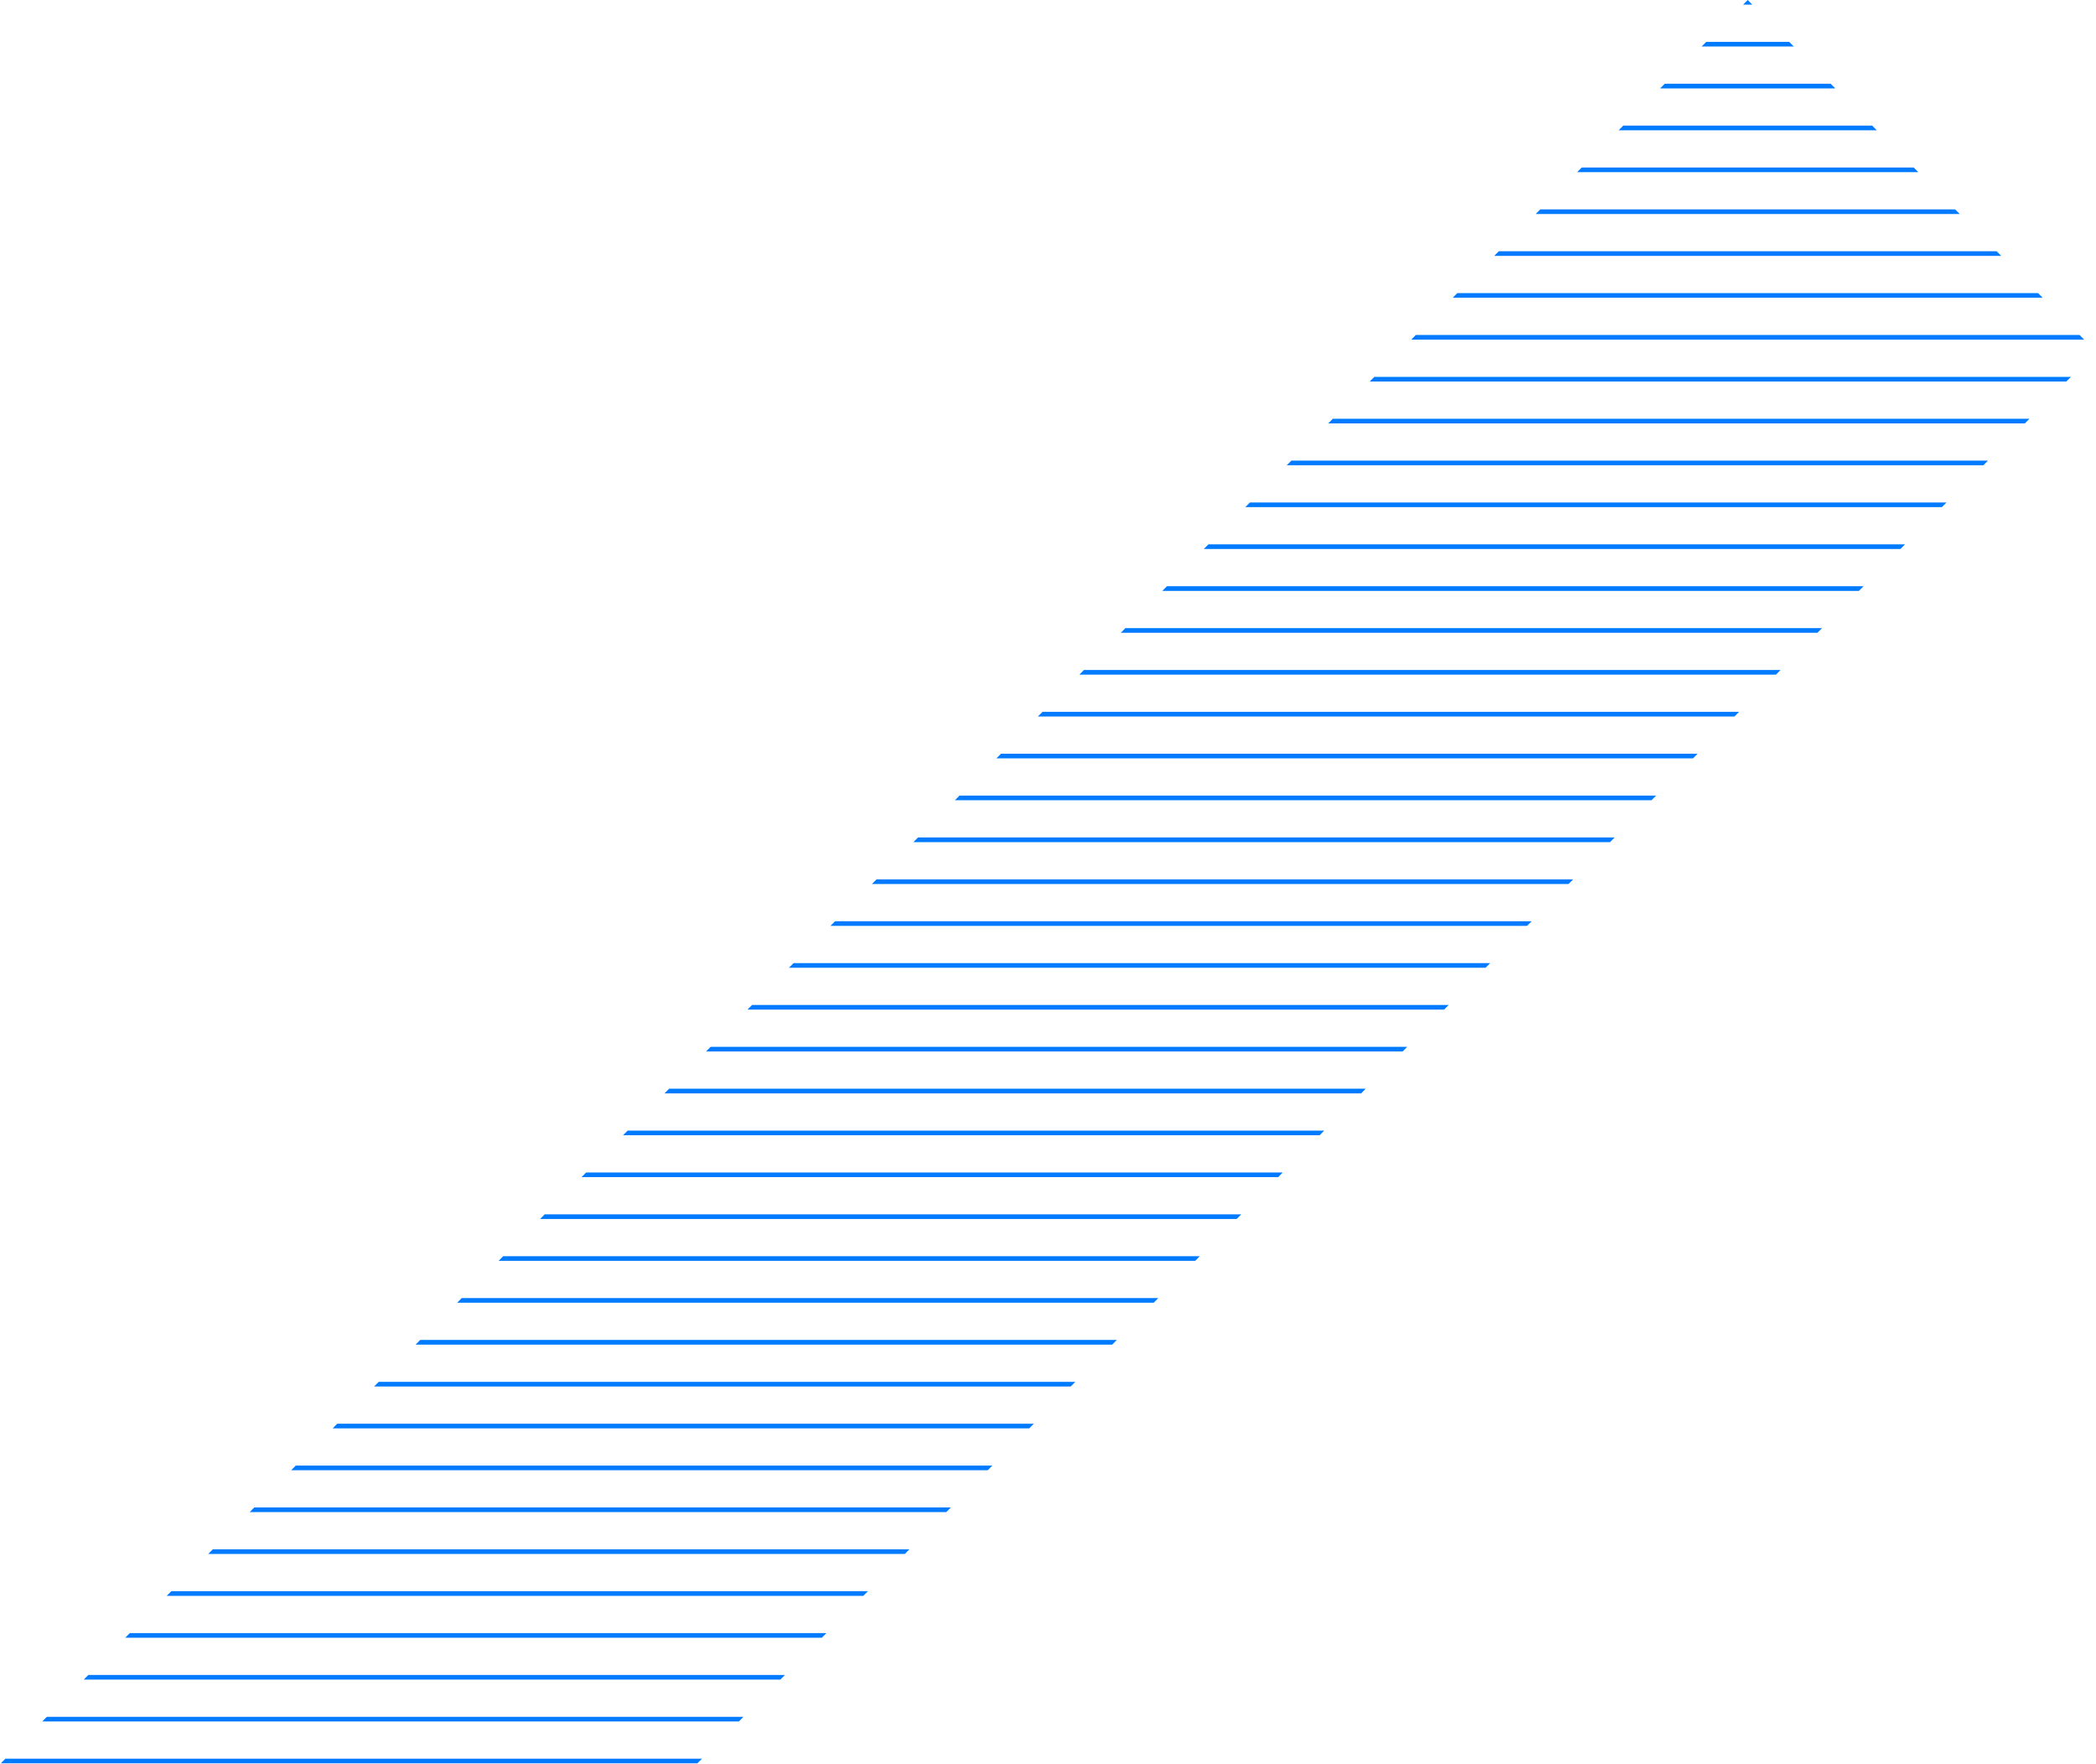 <svg xmlns="http://www.w3.org/2000/svg" xmlns:xlink="http://www.w3.org/1999/xlink" viewBox="0 0 450.5 379.168">
  <defs>
    <style>
      .cls-1 {
        fill: #fff;
      }

      .cls-2 {
        fill: none;
      }

      .cls-3 {
        clip-path: url(#clip-path);
      }

      .cls-4 {
        clip-path: url(#clip-path-2);
      }

      .cls-5 {
        fill: #007aff;
      }
    </style>
    <clipPath id="clip-path">
      <path id="Path_819" data-name="Path 819" class="cls-1" d="M149.721,379.168,450.5,75.564,375.64,0,0,379.168Z" transform="translate(213 279)"/>
    </clipPath>
    <clipPath id="clip-path-2">
      <rect class="cls-2" width="450" height="434"/>
    </clipPath>
  </defs>
  <g id="lines" transform="translate(-213 -279)">
    <g id="Mask_Group_1" data-name="Mask Group 1" class="cls-3">
      <g id="Repeat_Grid_3" data-name="Repeat Grid 3" class="cls-4" transform="translate(213 279)">
        <g transform="translate(-213 -655)">
          <rect id="Rectangle_455" data-name="Rectangle 455" class="cls-5" width="450" height="1" transform="translate(213 655)"/>
        </g>
        <g transform="translate(-213 -646)">
          <rect id="Rectangle_455-2" data-name="Rectangle 455" class="cls-5" width="450" height="1" transform="translate(213 655)"/>
        </g>
        <g transform="translate(-213 -637)">
          <rect id="Rectangle_455-3" data-name="Rectangle 455" class="cls-5" width="450" height="1" transform="translate(213 655)"/>
        </g>
        <g transform="translate(-213 -628)">
          <rect id="Rectangle_455-4" data-name="Rectangle 455" class="cls-5" width="450" height="1" transform="translate(213 655)"/>
        </g>
        <g transform="translate(-213 -619)">
          <rect id="Rectangle_455-5" data-name="Rectangle 455" class="cls-5" width="450" height="1" transform="translate(213 655)"/>
        </g>
        <g transform="translate(-213 -610)">
          <rect id="Rectangle_455-6" data-name="Rectangle 455" class="cls-5" width="450" height="1" transform="translate(213 655)"/>
        </g>
        <g transform="translate(-213 -601)">
          <rect id="Rectangle_455-7" data-name="Rectangle 455" class="cls-5" width="450" height="1" transform="translate(213 655)"/>
        </g>
        <g transform="translate(-213 -592)">
          <rect id="Rectangle_455-8" data-name="Rectangle 455" class="cls-5" width="450" height="1" transform="translate(213 655)"/>
        </g>
        <g transform="translate(-213 -583)">
          <rect id="Rectangle_455-9" data-name="Rectangle 455" class="cls-5" width="450" height="1" transform="translate(213 655)"/>
        </g>
        <g transform="translate(-213 -574)">
          <rect id="Rectangle_455-10" data-name="Rectangle 455" class="cls-5" width="450" height="1" transform="translate(213 655)"/>
        </g>
        <g transform="translate(-213 -565)">
          <rect id="Rectangle_455-11" data-name="Rectangle 455" class="cls-5" width="450" height="1" transform="translate(213 655)"/>
        </g>
        <g transform="translate(-213 -556)">
          <rect id="Rectangle_455-12" data-name="Rectangle 455" class="cls-5" width="450" height="1" transform="translate(213 655)"/>
        </g>
        <g transform="translate(-213 -547)">
          <rect id="Rectangle_455-13" data-name="Rectangle 455" class="cls-5" width="450" height="1" transform="translate(213 655)"/>
        </g>
        <g transform="translate(-213 -538)">
          <rect id="Rectangle_455-14" data-name="Rectangle 455" class="cls-5" width="450" height="1" transform="translate(213 655)"/>
        </g>
        <g transform="translate(-213 -529)">
          <rect id="Rectangle_455-15" data-name="Rectangle 455" class="cls-5" width="450" height="1" transform="translate(213 655)"/>
        </g>
        <g transform="translate(-213 -520)">
          <rect id="Rectangle_455-16" data-name="Rectangle 455" class="cls-5" width="450" height="1" transform="translate(213 655)"/>
        </g>
        <g transform="translate(-213 -511)">
          <rect id="Rectangle_455-17" data-name="Rectangle 455" class="cls-5" width="450" height="1" transform="translate(213 655)"/>
        </g>
        <g transform="translate(-213 -502)">
          <rect id="Rectangle_455-18" data-name="Rectangle 455" class="cls-5" width="450" height="1" transform="translate(213 655)"/>
        </g>
        <g transform="translate(-213 -493)">
          <rect id="Rectangle_455-19" data-name="Rectangle 455" class="cls-5" width="450" height="1" transform="translate(213 655)"/>
        </g>
        <g transform="translate(-213 -484)">
          <rect id="Rectangle_455-20" data-name="Rectangle 455" class="cls-5" width="450" height="1" transform="translate(213 655)"/>
        </g>
        <g transform="translate(-213 -475)">
          <rect id="Rectangle_455-21" data-name="Rectangle 455" class="cls-5" width="450" height="1" transform="translate(213 655)"/>
        </g>
        <g transform="translate(-213 -466)">
          <rect id="Rectangle_455-22" data-name="Rectangle 455" class="cls-5" width="450" height="1" transform="translate(213 655)"/>
        </g>
        <g transform="translate(-213 -457)">
          <rect id="Rectangle_455-23" data-name="Rectangle 455" class="cls-5" width="450" height="1" transform="translate(213 655)"/>
        </g>
        <g transform="translate(-213 -448)">
          <rect id="Rectangle_455-24" data-name="Rectangle 455" class="cls-5" width="450" height="1" transform="translate(213 655)"/>
        </g>
        <g transform="translate(-213 -439)">
          <rect id="Rectangle_455-25" data-name="Rectangle 455" class="cls-5" width="450" height="1" transform="translate(213 655)"/>
        </g>
        <g transform="translate(-213 -430)">
          <rect id="Rectangle_455-26" data-name="Rectangle 455" class="cls-5" width="450" height="1" transform="translate(213 655)"/>
        </g>
        <g transform="translate(-213 -421)">
          <rect id="Rectangle_455-27" data-name="Rectangle 455" class="cls-5" width="450" height="1" transform="translate(213 655)"/>
        </g>
        <g transform="translate(-213 -412)">
          <rect id="Rectangle_455-28" data-name="Rectangle 455" class="cls-5" width="450" height="1" transform="translate(213 655)"/>
        </g>
        <g transform="translate(-213 -403)">
          <rect id="Rectangle_455-29" data-name="Rectangle 455" class="cls-5" width="450" height="1" transform="translate(213 655)"/>
        </g>
        <g transform="translate(-213 -394)">
          <rect id="Rectangle_455-30" data-name="Rectangle 455" class="cls-5" width="450" height="1" transform="translate(213 655)"/>
        </g>
        <g transform="translate(-213 -385)">
          <rect id="Rectangle_455-31" data-name="Rectangle 455" class="cls-5" width="450" height="1" transform="translate(213 655)"/>
        </g>
        <g transform="translate(-213 -376)">
          <rect id="Rectangle_455-32" data-name="Rectangle 455" class="cls-5" width="450" height="1" transform="translate(213 655)"/>
        </g>
        <g transform="translate(-213 -367)">
          <rect id="Rectangle_455-33" data-name="Rectangle 455" class="cls-5" width="450" height="1" transform="translate(213 655)"/>
        </g>
        <g transform="translate(-213 -358)">
          <rect id="Rectangle_455-34" data-name="Rectangle 455" class="cls-5" width="450" height="1" transform="translate(213 655)"/>
        </g>
        <g transform="translate(-213 -349)">
          <rect id="Rectangle_455-35" data-name="Rectangle 455" class="cls-5" width="450" height="1" transform="translate(213 655)"/>
        </g>
        <g transform="translate(-213 -340)">
          <rect id="Rectangle_455-36" data-name="Rectangle 455" class="cls-5" width="450" height="1" transform="translate(213 655)"/>
        </g>
        <g transform="translate(-213 -331)">
          <rect id="Rectangle_455-37" data-name="Rectangle 455" class="cls-5" width="450" height="1" transform="translate(213 655)"/>
        </g>
        <g transform="translate(-213 -322)">
          <rect id="Rectangle_455-38" data-name="Rectangle 455" class="cls-5" width="450" height="1" transform="translate(213 655)"/>
        </g>
        <g transform="translate(-213 -313)">
          <rect id="Rectangle_455-39" data-name="Rectangle 455" class="cls-5" width="450" height="1" transform="translate(213 655)"/>
        </g>
        <g transform="translate(-213 -304)">
          <rect id="Rectangle_455-40" data-name="Rectangle 455" class="cls-5" width="450" height="1" transform="translate(213 655)"/>
        </g>
        <g transform="translate(-213 -295)">
          <rect id="Rectangle_455-41" data-name="Rectangle 455" class="cls-5" width="450" height="1" transform="translate(213 655)"/>
        </g>
        <g transform="translate(-213 -286)">
          <rect id="Rectangle_455-42" data-name="Rectangle 455" class="cls-5" width="450" height="1" transform="translate(213 655)"/>
        </g>
        <g transform="translate(-213 -277)">
          <rect id="Rectangle_455-43" data-name="Rectangle 455" class="cls-5" width="450" height="1" transform="translate(213 655)"/>
        </g>
        <g transform="translate(-213 -268)">
          <rect id="Rectangle_455-44" data-name="Rectangle 455" class="cls-5" width="450" height="1" transform="translate(213 655)"/>
        </g>
        <g transform="translate(-213 -259)">
          <rect id="Rectangle_455-45" data-name="Rectangle 455" class="cls-5" width="450" height="1" transform="translate(213 655)"/>
        </g>
        <g transform="translate(-213 -250)">
          <rect id="Rectangle_455-46" data-name="Rectangle 455" class="cls-5" width="450" height="1" transform="translate(213 655)"/>
        </g>
        <g transform="translate(-213 -241)">
          <rect id="Rectangle_455-47" data-name="Rectangle 455" class="cls-5" width="450" height="1" transform="translate(213 655)"/>
        </g>
        <g transform="translate(-213 -232)">
          <rect id="Rectangle_455-48" data-name="Rectangle 455" class="cls-5" width="450" height="1" transform="translate(213 655)"/>
        </g>
        <g transform="translate(-213 -223)">
          <rect id="Rectangle_455-49" data-name="Rectangle 455" class="cls-5" width="450" height="1" transform="translate(213 655)"/>
        </g>
      </g>
    </g>
  </g>
</svg>
